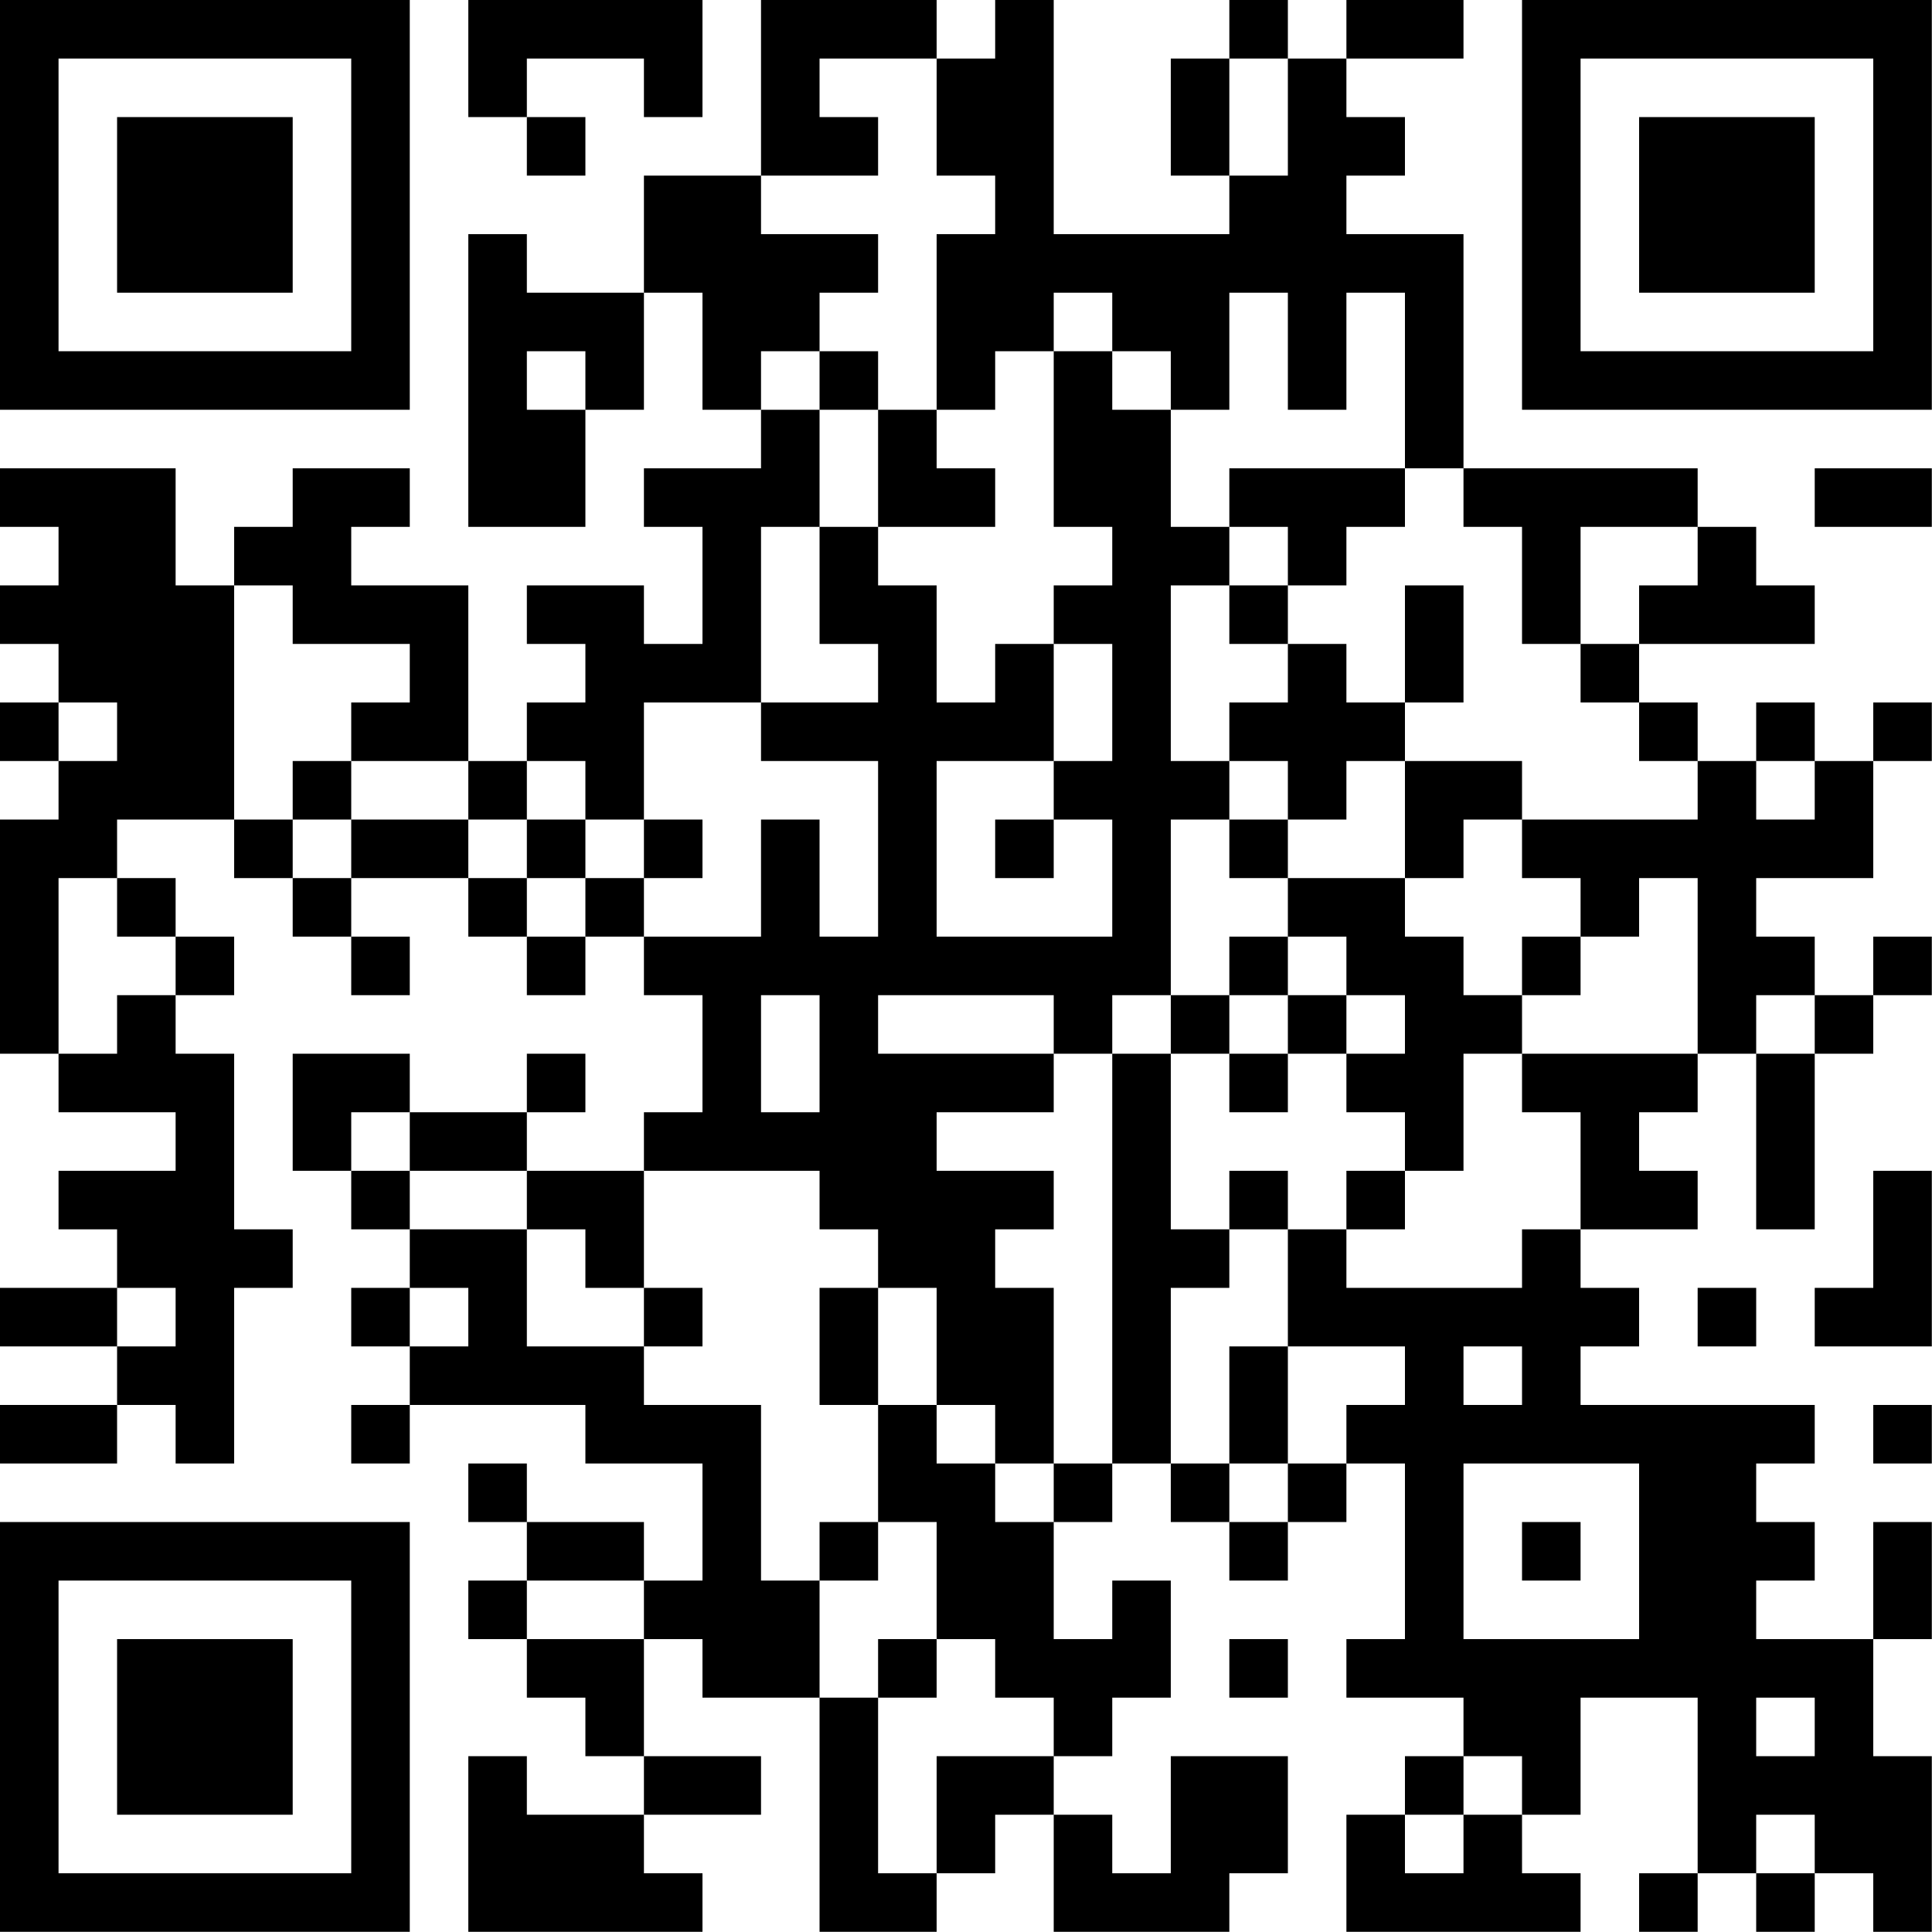 <?xml version="1.0" encoding="UTF-8"?>
<svg xmlns="http://www.w3.org/2000/svg" version="1.1" width="100" height="100" viewBox="0 0 100 100"><rect x="0" y="0" width="100" height="100" fill="#ffffff"/><g transform="scale(3.03)"><g transform="translate(0,0)"><path fill-rule="evenodd" d="M8 0L8 2L9 2L9 3L10 3L10 2L9 2L9 1L11 1L11 2L12 2L12 0ZM13 0L13 3L11 3L11 5L9 5L9 4L8 4L8 9L10 9L10 7L11 7L11 5L12 5L12 7L13 7L13 8L11 8L11 9L12 9L12 11L11 11L11 10L9 10L9 11L10 11L10 12L9 12L9 13L8 13L8 10L6 10L6 9L7 9L7 8L5 8L5 9L4 9L4 10L3 10L3 8L0 8L0 9L1 9L1 10L0 10L0 11L1 11L1 12L0 12L0 13L1 13L1 14L0 14L0 18L1 18L1 19L3 19L3 20L1 20L1 21L2 21L2 22L0 22L0 23L2 23L2 24L0 24L0 25L2 25L2 24L3 24L3 25L4 25L4 22L5 22L5 21L4 21L4 18L3 18L3 17L4 17L4 16L3 16L3 15L2 15L2 14L4 14L4 15L5 15L5 16L6 16L6 17L7 17L7 16L6 16L6 15L8 15L8 16L9 16L9 17L10 17L10 16L11 16L11 17L12 17L12 19L11 19L11 20L9 20L9 19L10 19L10 18L9 18L9 19L7 19L7 18L5 18L5 20L6 20L6 21L7 21L7 22L6 22L6 23L7 23L7 24L6 24L6 25L7 25L7 24L10 24L10 25L12 25L12 27L11 27L11 26L9 26L9 25L8 25L8 26L9 26L9 27L8 27L8 28L9 28L9 29L10 29L10 30L11 30L11 31L9 31L9 30L8 30L8 33L12 33L12 32L11 32L11 31L13 31L13 30L11 30L11 28L12 28L12 29L14 29L14 33L16 33L16 32L17 32L17 31L18 31L18 33L21 33L21 32L22 32L22 30L20 30L20 32L19 32L19 31L18 31L18 30L19 30L19 29L20 29L20 27L19 27L19 28L18 28L18 26L19 26L19 25L20 25L20 26L21 26L21 27L22 27L22 26L23 26L23 25L24 25L24 28L23 28L23 29L25 29L25 30L24 30L24 31L23 31L23 33L27 33L27 32L26 32L26 31L27 31L27 29L29 29L29 32L28 32L28 33L29 33L29 32L30 32L30 33L31 33L31 32L32 32L32 33L33 33L33 30L32 30L32 28L33 28L33 26L32 26L32 28L30 28L30 27L31 27L31 26L30 26L30 25L31 25L31 24L27 24L27 23L28 23L28 22L27 22L27 21L29 21L29 20L28 20L28 19L29 19L29 18L30 18L30 21L31 21L31 18L32 18L32 17L33 17L33 16L32 16L32 17L31 17L31 16L30 16L30 15L32 15L32 13L33 13L33 12L32 12L32 13L31 13L31 12L30 12L30 13L29 13L29 12L28 12L28 11L31 11L31 10L30 10L30 9L29 9L29 8L25 8L25 4L23 4L23 3L24 3L24 2L23 2L23 1L25 1L25 0L23 0L23 1L22 1L22 0L21 0L21 1L20 1L20 3L21 3L21 4L18 4L18 0L17 0L17 1L16 1L16 0ZM14 1L14 2L15 2L15 3L13 3L13 4L15 4L15 5L14 5L14 6L13 6L13 7L14 7L14 9L13 9L13 12L11 12L11 14L10 14L10 13L9 13L9 14L8 14L8 13L6 13L6 12L7 12L7 11L5 11L5 10L4 10L4 14L5 14L5 15L6 15L6 14L8 14L8 15L9 15L9 16L10 16L10 15L11 15L11 16L13 16L13 14L14 14L14 16L15 16L15 13L13 13L13 12L15 12L15 11L14 11L14 9L15 9L15 10L16 10L16 12L17 12L17 11L18 11L18 13L16 13L16 16L19 16L19 14L18 14L18 13L19 13L19 11L18 11L18 10L19 10L19 9L18 9L18 6L19 6L19 7L20 7L20 9L21 9L21 10L20 10L20 13L21 13L21 14L20 14L20 17L19 17L19 18L18 18L18 17L15 17L15 18L18 18L18 19L16 19L16 20L18 20L18 21L17 21L17 22L18 22L18 25L17 25L17 24L16 24L16 22L15 22L15 21L14 21L14 20L11 20L11 22L10 22L10 21L9 21L9 20L7 20L7 19L6 19L6 20L7 20L7 21L9 21L9 23L11 23L11 24L13 24L13 27L14 27L14 29L15 29L15 32L16 32L16 30L18 30L18 29L17 29L17 28L16 28L16 26L15 26L15 24L16 24L16 25L17 25L17 26L18 26L18 25L19 25L19 18L20 18L20 21L21 21L21 22L20 22L20 25L21 25L21 26L22 26L22 25L23 25L23 24L24 24L24 23L22 23L22 21L23 21L23 22L26 22L26 21L27 21L27 19L26 19L26 18L29 18L29 15L28 15L28 16L27 16L27 15L26 15L26 14L29 14L29 13L28 13L28 12L27 12L27 11L28 11L28 10L29 10L29 9L27 9L27 11L26 11L26 9L25 9L25 8L24 8L24 5L23 5L23 7L22 7L22 5L21 5L21 7L20 7L20 6L19 6L19 5L18 5L18 6L17 6L17 7L16 7L16 4L17 4L17 3L16 3L16 1ZM21 1L21 3L22 3L22 1ZM9 6L9 7L10 7L10 6ZM14 6L14 7L15 7L15 9L17 9L17 8L16 8L16 7L15 7L15 6ZM21 8L21 9L22 9L22 10L21 10L21 11L22 11L22 12L21 12L21 13L22 13L22 14L21 14L21 15L22 15L22 16L21 16L21 17L20 17L20 18L21 18L21 19L22 19L22 18L23 18L23 19L24 19L24 20L23 20L23 21L24 21L24 20L25 20L25 18L26 18L26 17L27 17L27 16L26 16L26 17L25 17L25 16L24 16L24 15L25 15L25 14L26 14L26 13L24 13L24 12L25 12L25 10L24 10L24 12L23 12L23 11L22 11L22 10L23 10L23 9L24 9L24 8ZM31 8L31 9L33 9L33 8ZM1 12L1 13L2 13L2 12ZM5 13L5 14L6 14L6 13ZM23 13L23 14L22 14L22 15L24 15L24 13ZM30 13L30 14L31 14L31 13ZM9 14L9 15L10 15L10 14ZM11 14L11 15L12 15L12 14ZM17 14L17 15L18 15L18 14ZM1 15L1 18L2 18L2 17L3 17L3 16L2 16L2 15ZM22 16L22 17L21 17L21 18L22 18L22 17L23 17L23 18L24 18L24 17L23 17L23 16ZM13 17L13 19L14 19L14 17ZM30 17L30 18L31 18L31 17ZM21 20L21 21L22 21L22 20ZM32 20L32 22L31 22L31 23L33 23L33 20ZM2 22L2 23L3 23L3 22ZM7 22L7 23L8 23L8 22ZM11 22L11 23L12 23L12 22ZM14 22L14 24L15 24L15 22ZM29 22L29 23L30 23L30 22ZM21 23L21 25L22 25L22 23ZM25 23L25 24L26 24L26 23ZM32 24L32 25L33 25L33 24ZM25 25L25 28L28 28L28 25ZM14 26L14 27L15 27L15 26ZM26 26L26 27L27 27L27 26ZM9 27L9 28L11 28L11 27ZM15 28L15 29L16 29L16 28ZM21 28L21 29L22 29L22 28ZM30 29L30 30L31 30L31 29ZM25 30L25 31L24 31L24 32L25 32L25 31L26 31L26 30ZM30 31L30 32L31 32L31 31ZM0 0L0 7L7 7L7 0ZM1 1L1 6L6 6L6 1ZM2 2L2 5L5 5L5 2ZM26 0L26 7L33 7L33 0ZM27 1L27 6L32 6L32 1ZM28 2L28 5L31 5L31 2ZM0 26L0 33L7 33L7 26ZM1 27L1 32L6 32L6 27ZM2 28L2 31L5 31L5 28Z" fill="#000000"/></g></g></svg>
